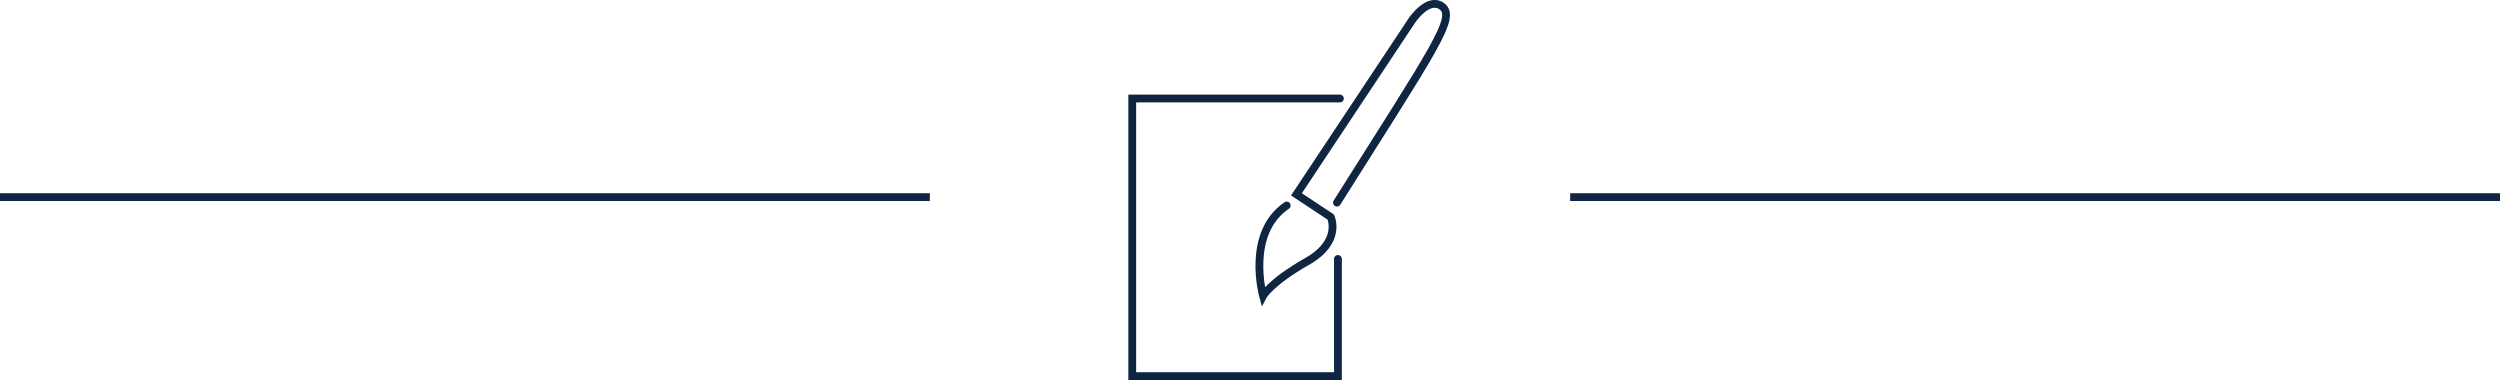 <?xml version="1.0" encoding="UTF-8" standalone="no"?>
<svg
   xmlns:dc="http://purl.org/dc/elements/1.1/"
   xmlns:cc="http://creativecommons.org/ns#"
   xmlns:rdf="http://www.w3.org/1999/02/22-rdf-syntax-ns#"
   xmlns:svg="http://www.w3.org/2000/svg"
   xmlns="http://www.w3.org/2000/svg"
   xmlns:sodipodi="http://sodipodi.sourceforge.net/DTD/sodipodi-0.dtd"
   xmlns:inkscape="http://www.inkscape.org/namespaces/inkscape"
   sodipodi:docname="illustration.svg"
   inkscape:version="1.0 (4035a4fb49, 2020-05-01)"
   id="svg3070"
   version="1.1"
   viewBox="0 0 84.856 12.898"
   height="12.898mm"
   width="84.856mm">
  <defs
     id="defs3064" />
  <sodipodi:namedview
     inkscape:window-maximized="0"
     inkscape:window-y="0"
     inkscape:window-x="421"
     inkscape:window-height="1040"
     inkscape:window-width="1359"
     showgrid="false"
     inkscape:document-rotation="0"
     inkscape:current-layer="layer1"
     inkscape:document-units="mm"
     inkscape:cy="128.67305"
     inkscape:cx="257.1147"
     inkscape:zoom="1.4"
     inkscape:pageshadow="2"
     inkscape:pageopacity="0.0"
     borderopacity="1.0"
     bordercolor="#666666"
     pagecolor="#ffffff"
     id="base" />
  <g
     id="layer1"
     inkscape:groupmode="layer"
     inkscape:label="Layer 1"
     transform="translate(-0.992,-0.355)">
    <path
       style="fill:none;stroke:#0f2542;stroke-width:0.265px;stroke-linecap:butt;stroke-linejoin:miter;stroke-opacity:1"
       d="M 0.992,7.046 H 32.553"
       id="path833-4-7" />
    <path
       id="path833-9-2-9"
       d="M 54.287,7.046 H 85.848"
       style="fill:none;stroke:#0f2542;stroke-width:0.265px;stroke-linecap:butt;stroke-linejoin:miter;stroke-opacity:1" />
    <path
       style="fill:none;stroke:#0f2542;stroke-width:0.265px;stroke-linecap:round;stroke-linejoin:miter;stroke-opacity:1"
       d="m 46.372,7.232 c 3.307,-5.244 4.068,-6.29 3.56,-6.663 -0.461,-0.339 -1.007,0.467 -1.007,0.467 l -3.928,5.916 1.164,0.77 c 0,0 0.39,0.827 -0.791,1.5 -1.267,0.722 -1.507,1.179 -1.507,1.179 0,0 -0.591,-2.126 0.803,-3.071"
       id="path3060"
       sodipodi:nodetypes="cscccscc" />
    <path
       style="fill:none;stroke:#0f2542;stroke-width:0.265px;stroke-linecap:round;stroke-linejoin:miter;stroke-opacity:1"
       d="m 46.472,3.699 h -7.049 v 9.421 h 6.982 V 9.144"
       id="path3062" />
  </g>
</svg>
